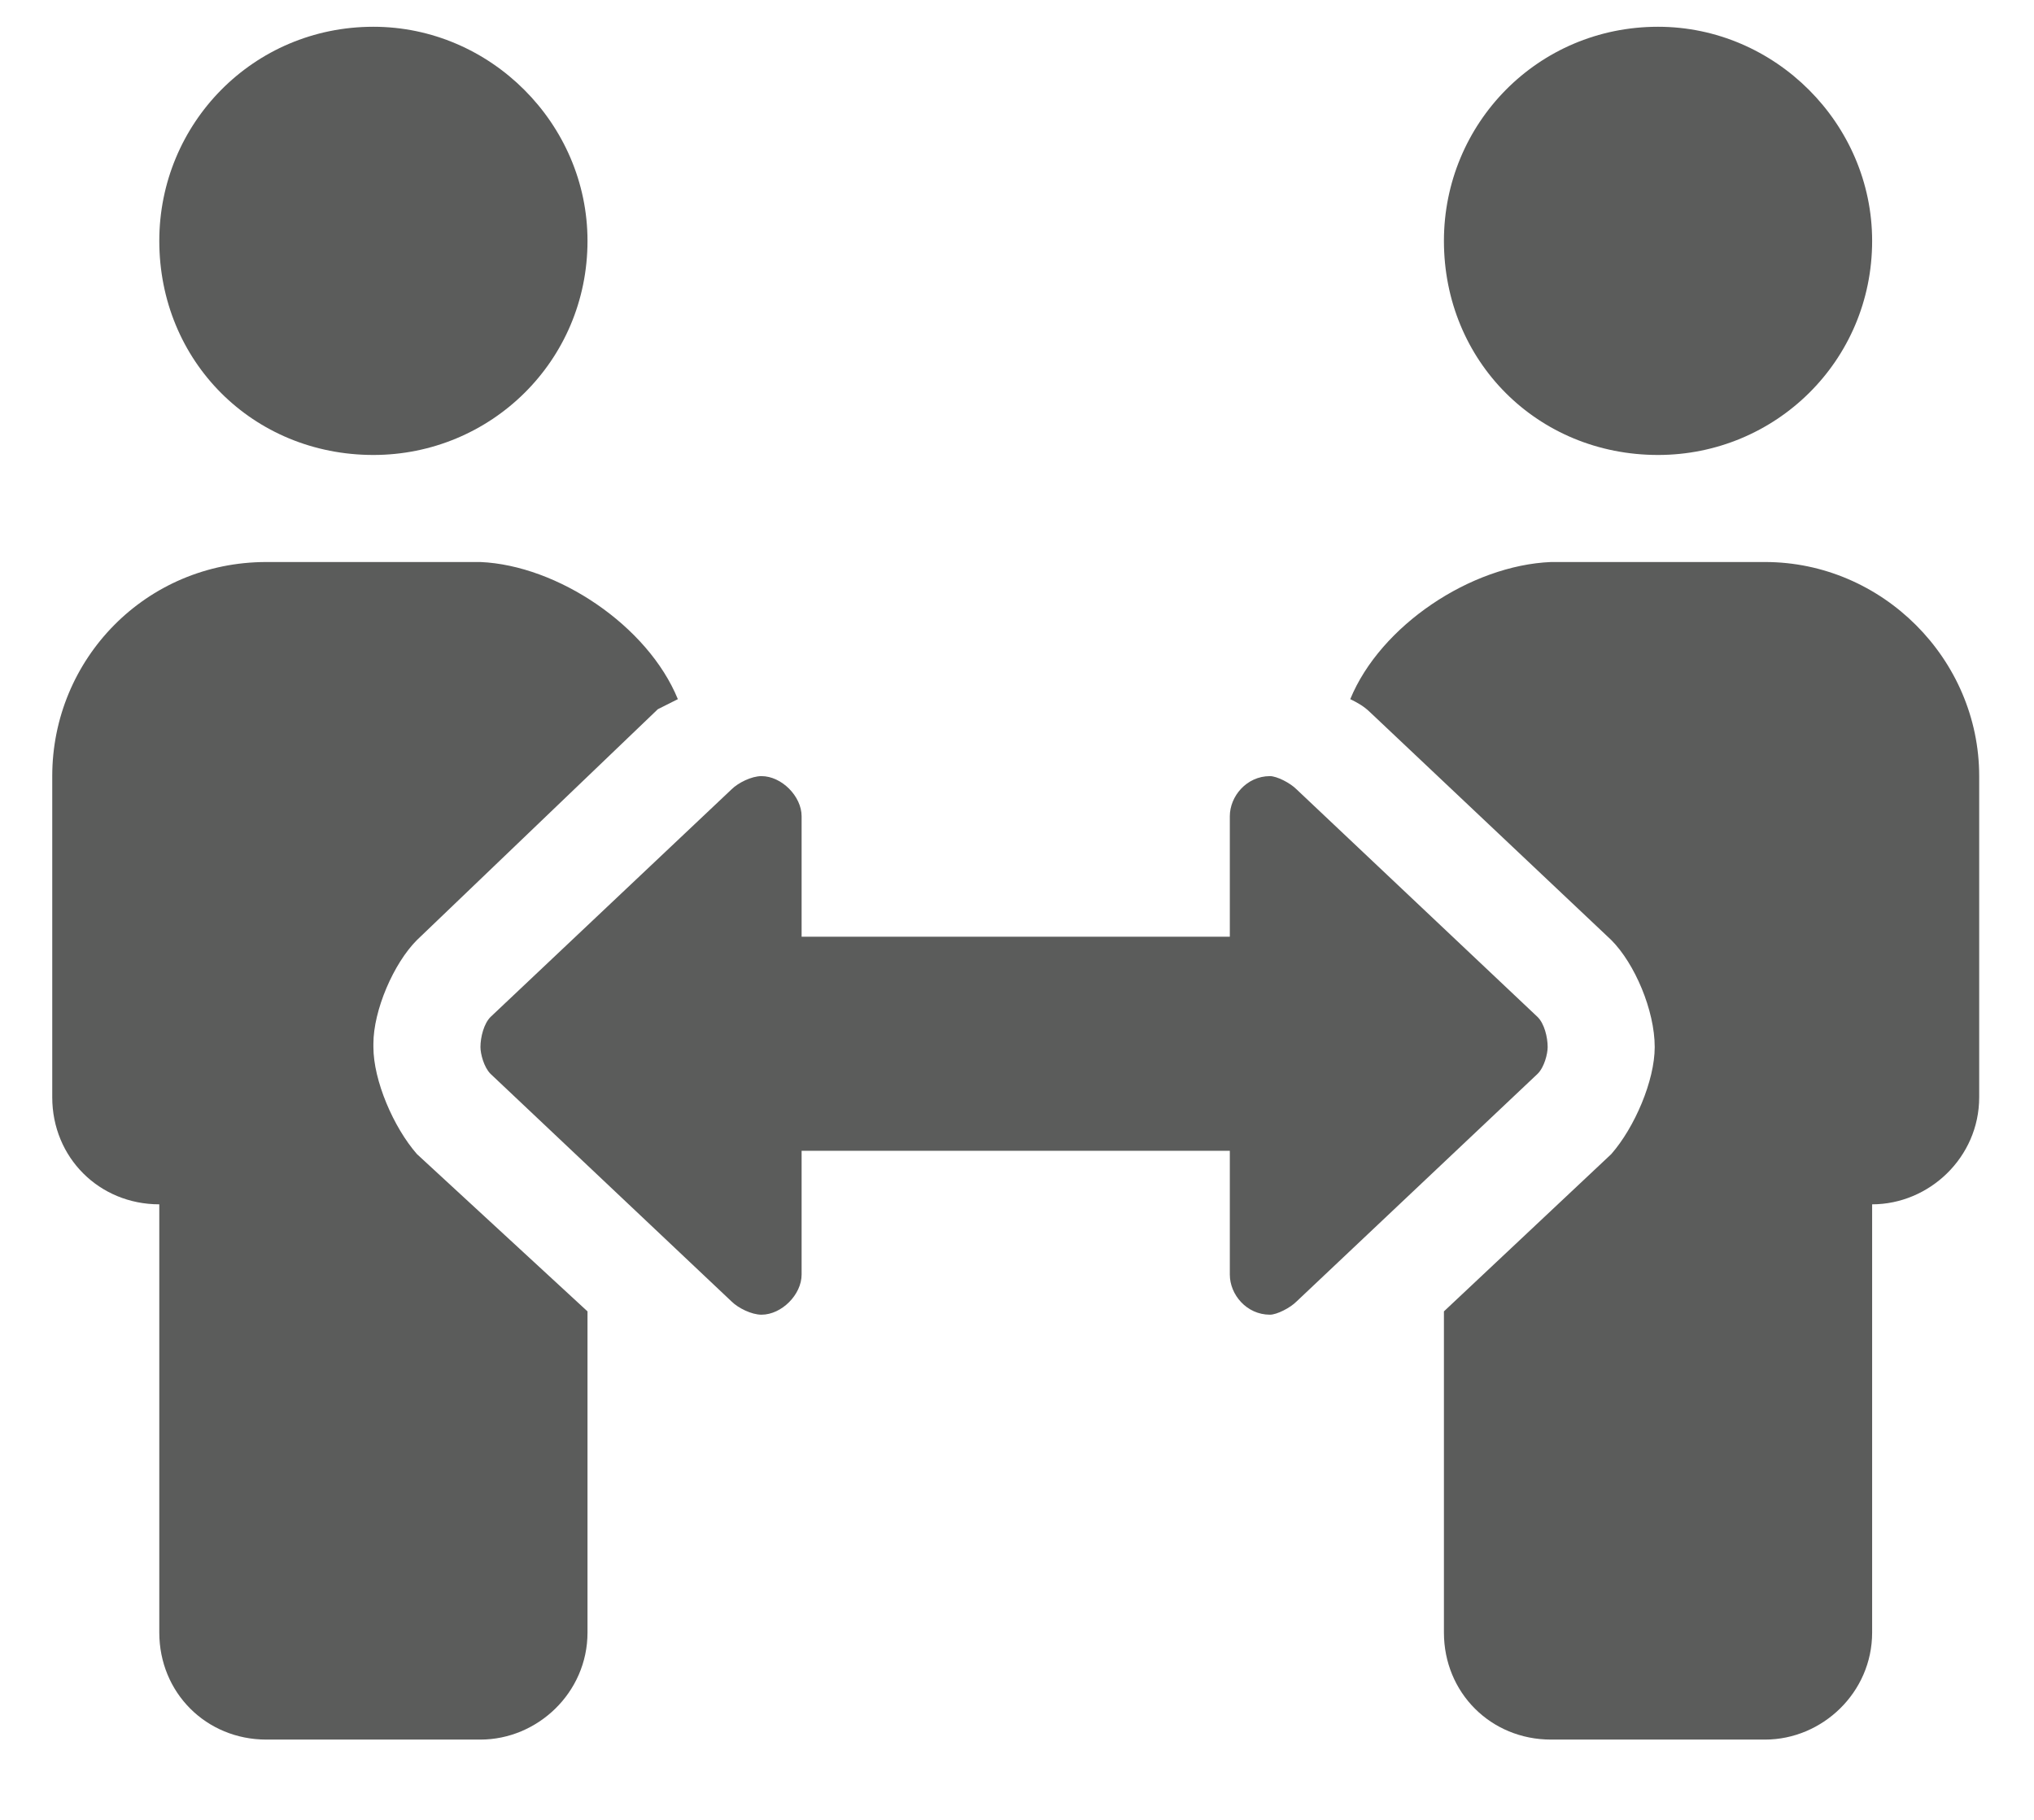 <svg width="19" height="17" viewBox="0 0 19 17" fill="none" xmlns="http://www.w3.org/2000/svg">
<path d="M3.488 4.25C4.582 4.25 5.488 3.375 5.488 2.25C5.488 1.156 4.582 0.25 3.488 0.25C2.363 0.25 1.488 1.156 1.488 2.25C1.488 3.375 2.363 4.25 3.488 4.25ZM3.488 9.781V9.75C3.488 9.438 3.676 9 3.895 8.781L6.145 6.625C6.207 6.594 6.27 6.562 6.332 6.531C6.051 5.844 5.207 5.281 4.488 5.25H2.488C1.363 5.25 0.488 6.156 0.488 7.25V10.25C0.488 10.812 0.926 11.25 1.488 11.25V15.25C1.488 15.812 1.926 16.25 2.488 16.25H4.488C5.02 16.25 5.488 15.812 5.488 15.25V12.25L3.895 10.781C3.676 10.531 3.488 10.094 3.488 9.781ZM15.488 4.25C16.582 4.25 17.488 3.375 17.488 2.25C17.488 1.156 16.582 0.25 15.488 0.25C14.363 0.25 13.488 1.156 13.488 2.25C13.488 3.375 14.363 4.25 15.488 4.25ZM16.488 5.25H14.488C13.738 5.281 12.895 5.844 12.613 6.531C12.676 6.562 12.738 6.594 12.801 6.656L15.051 8.781C15.27 9 15.457 9.438 15.457 9.781C15.457 10.094 15.27 10.531 15.051 10.781L13.488 12.25V15.25C13.488 15.812 13.926 16.25 14.488 16.25H16.488C17.02 16.25 17.488 15.812 17.488 15.25V11.25C18.02 11.25 18.488 10.812 18.488 10.25V7.25C18.488 6.156 17.582 5.25 16.488 5.25ZM14.363 9.5L12.113 7.375C12.051 7.312 11.926 7.25 11.863 7.25C11.645 7.25 11.488 7.438 11.488 7.625V8.75H7.488V7.625C7.488 7.438 7.301 7.25 7.113 7.25C7.02 7.25 6.895 7.312 6.832 7.375L4.582 9.5C4.52 9.562 4.488 9.688 4.488 9.781C4.488 9.844 4.52 9.969 4.582 10.031L6.832 12.156C6.895 12.219 7.02 12.281 7.113 12.281C7.301 12.281 7.488 12.094 7.488 11.906V10.75H11.488V11.906C11.488 12.094 11.645 12.281 11.863 12.281C11.926 12.281 12.051 12.219 12.113 12.156L14.363 10.031C14.426 9.969 14.457 9.844 14.457 9.781C14.457 9.688 14.426 9.562 14.363 9.5Z" fill="#5B5C5B"/>
</svg>
